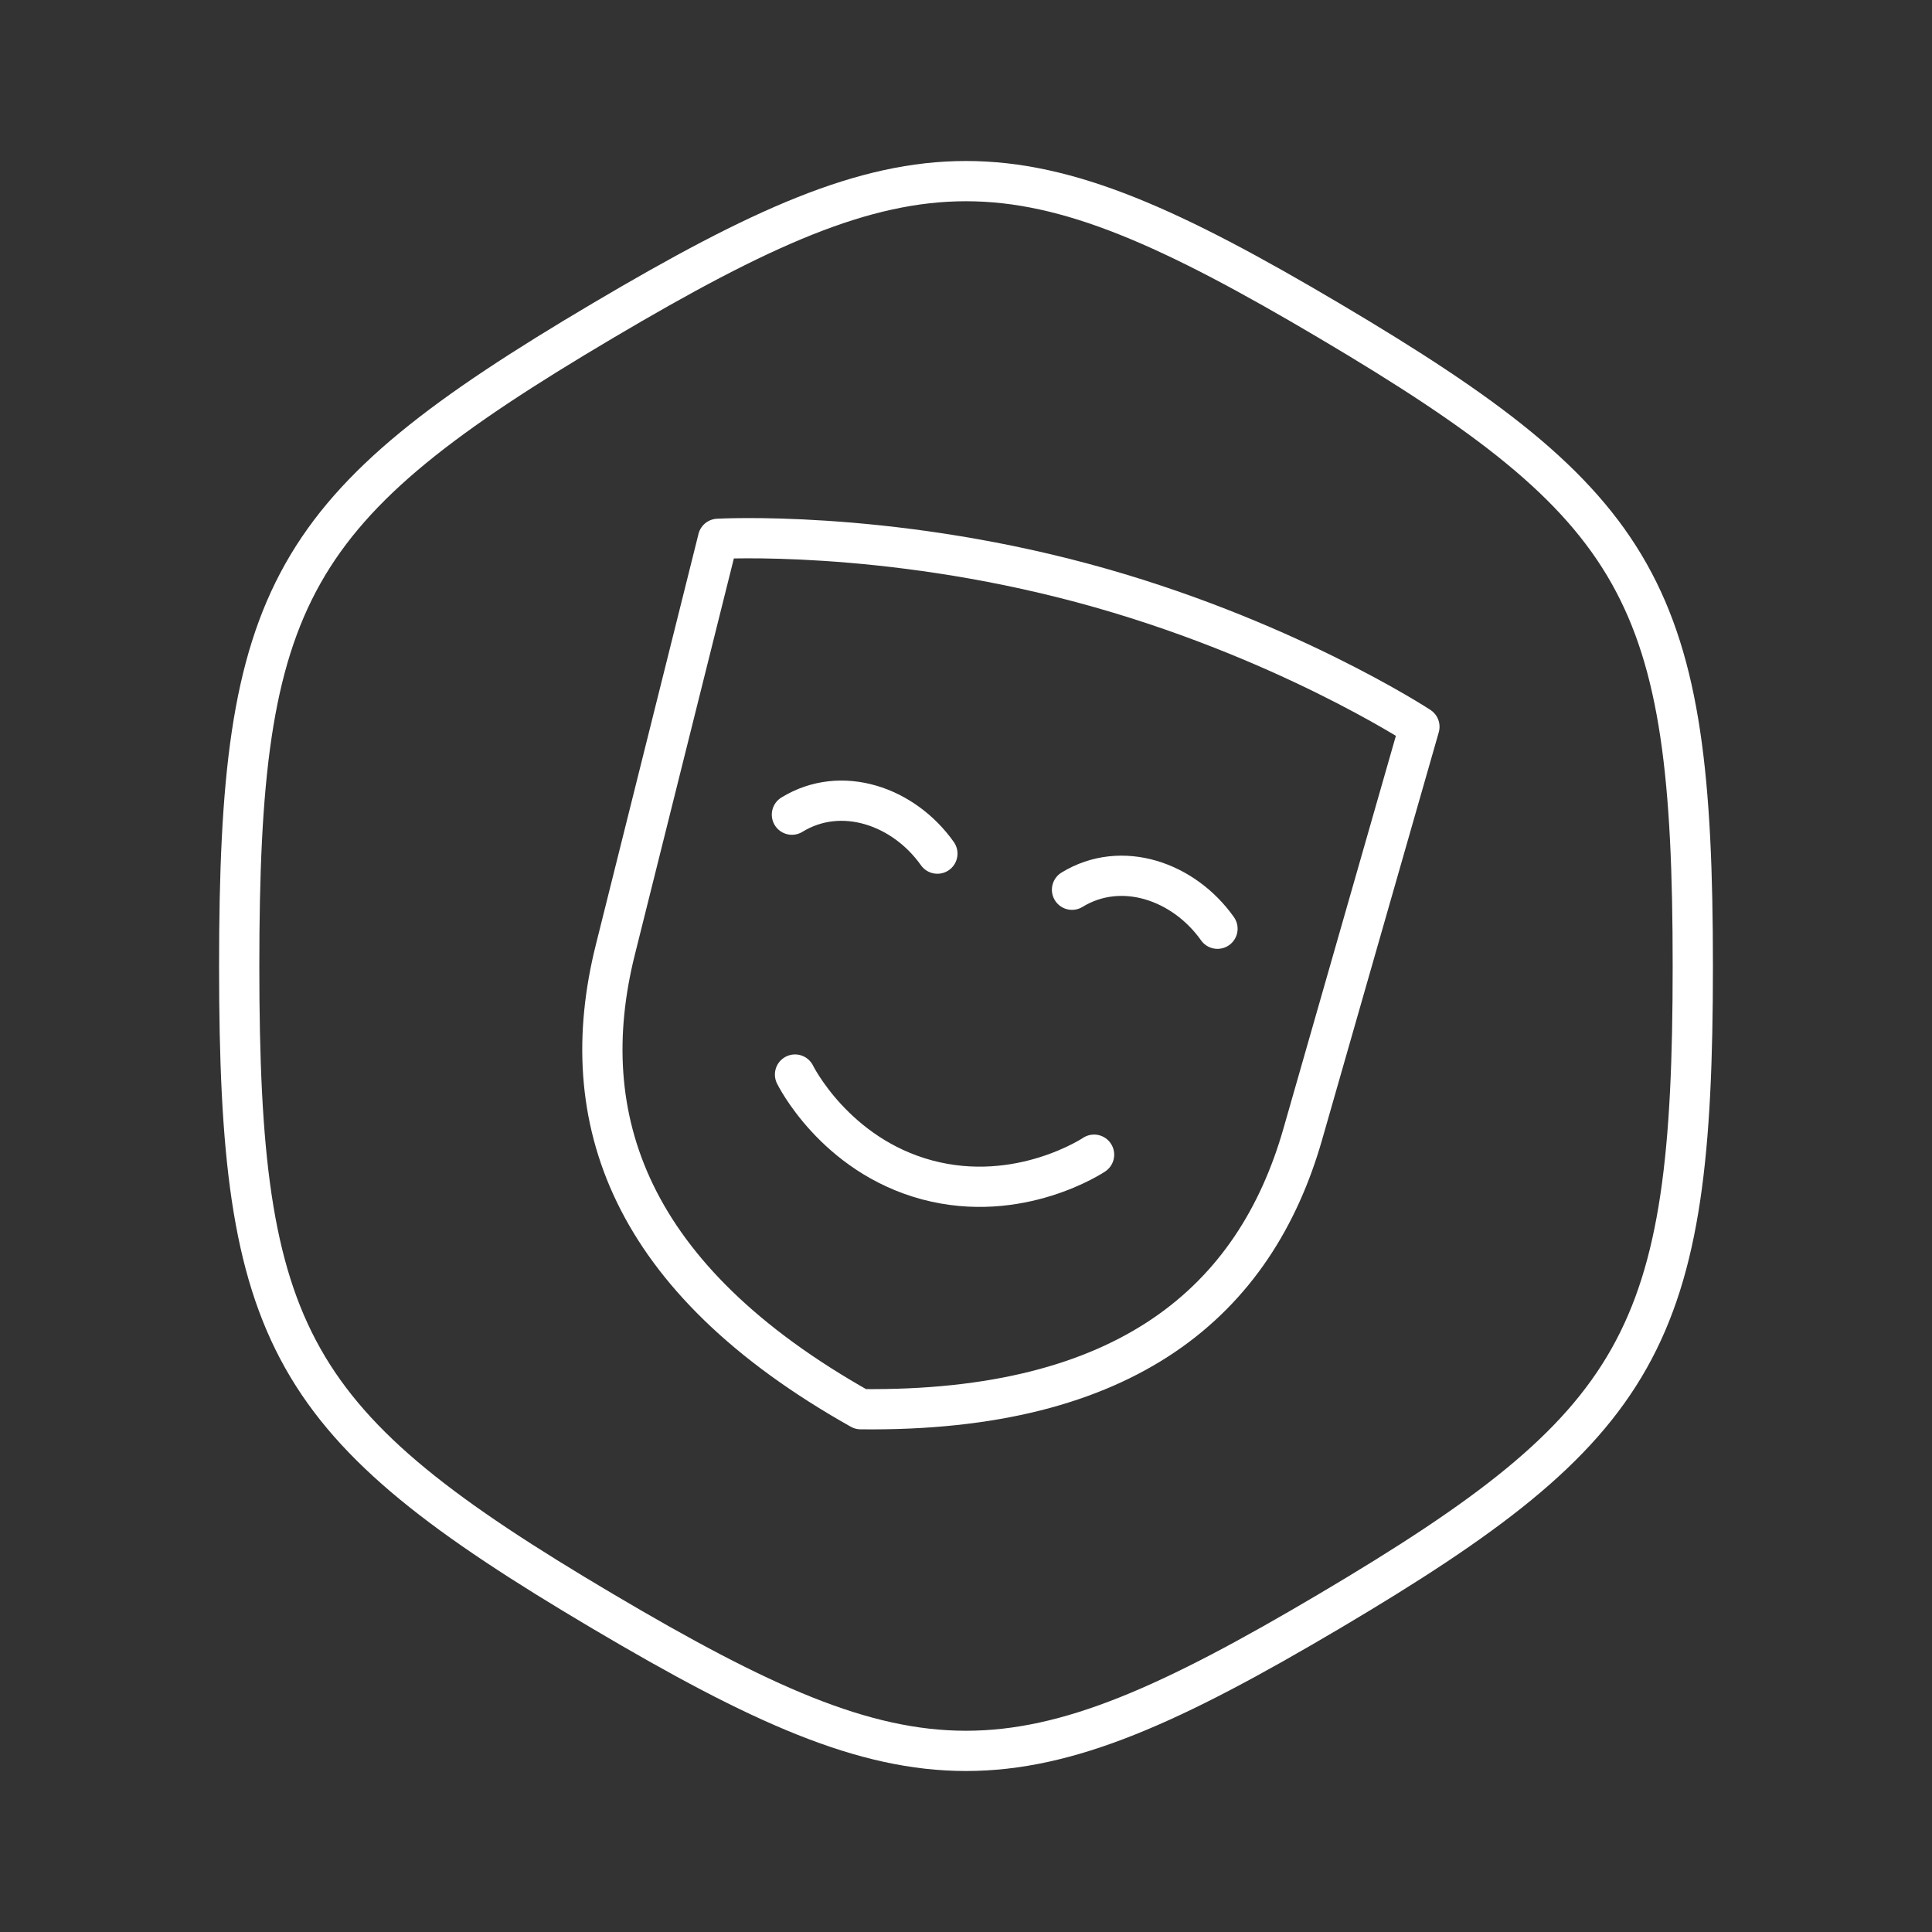 <?xml version="1.0" encoding="UTF-8"?><svg id="a" xmlns="http://www.w3.org/2000/svg" viewBox="0 0 48 48"><rect x="0" y="0" width="48" height="48" fill="#333333" stroke="none"/><defs><style>.b{fill:none;stroke:#fff;stroke-linecap:round;stroke-linejoin:round;}</style></defs><path class="b" d="m19.752,26.697s.981,2,3.28,2.617c2.3.616,4.15-.626,4.15-.626"/><path class="b" d="m26.634,22.105c1.231-.753,2.78-.21,3.614.969"/><path class="b" d="m19.675,20.24c1.23-.754,2.78-.211,3.614.968"/><path class="b" d="m17.839,13.387l-2.553,10.217c-1.04,4.167.319,8.16,6.097,11.407,6.628.077,9.8-2.701,10.983-6.83l2.899-10.125s-3.424-2.246-8.381-3.574c-4.958-1.328-9.046-1.095-9.046-1.095h.001Z"/><path class="b" d="m42.057,24c0,9.255-1.21,11.402-9.029,16.03-7.818,4.627-10.238,4.627-18.056,0-7.82-4.628-9.029-6.775-9.029-16.03s1.21-11.402,9.029-16.03c7.818-4.627,10.238-4.627,18.056,0,7.82,4.628,9.029,6.775,9.029,16.03Z"/></svg>